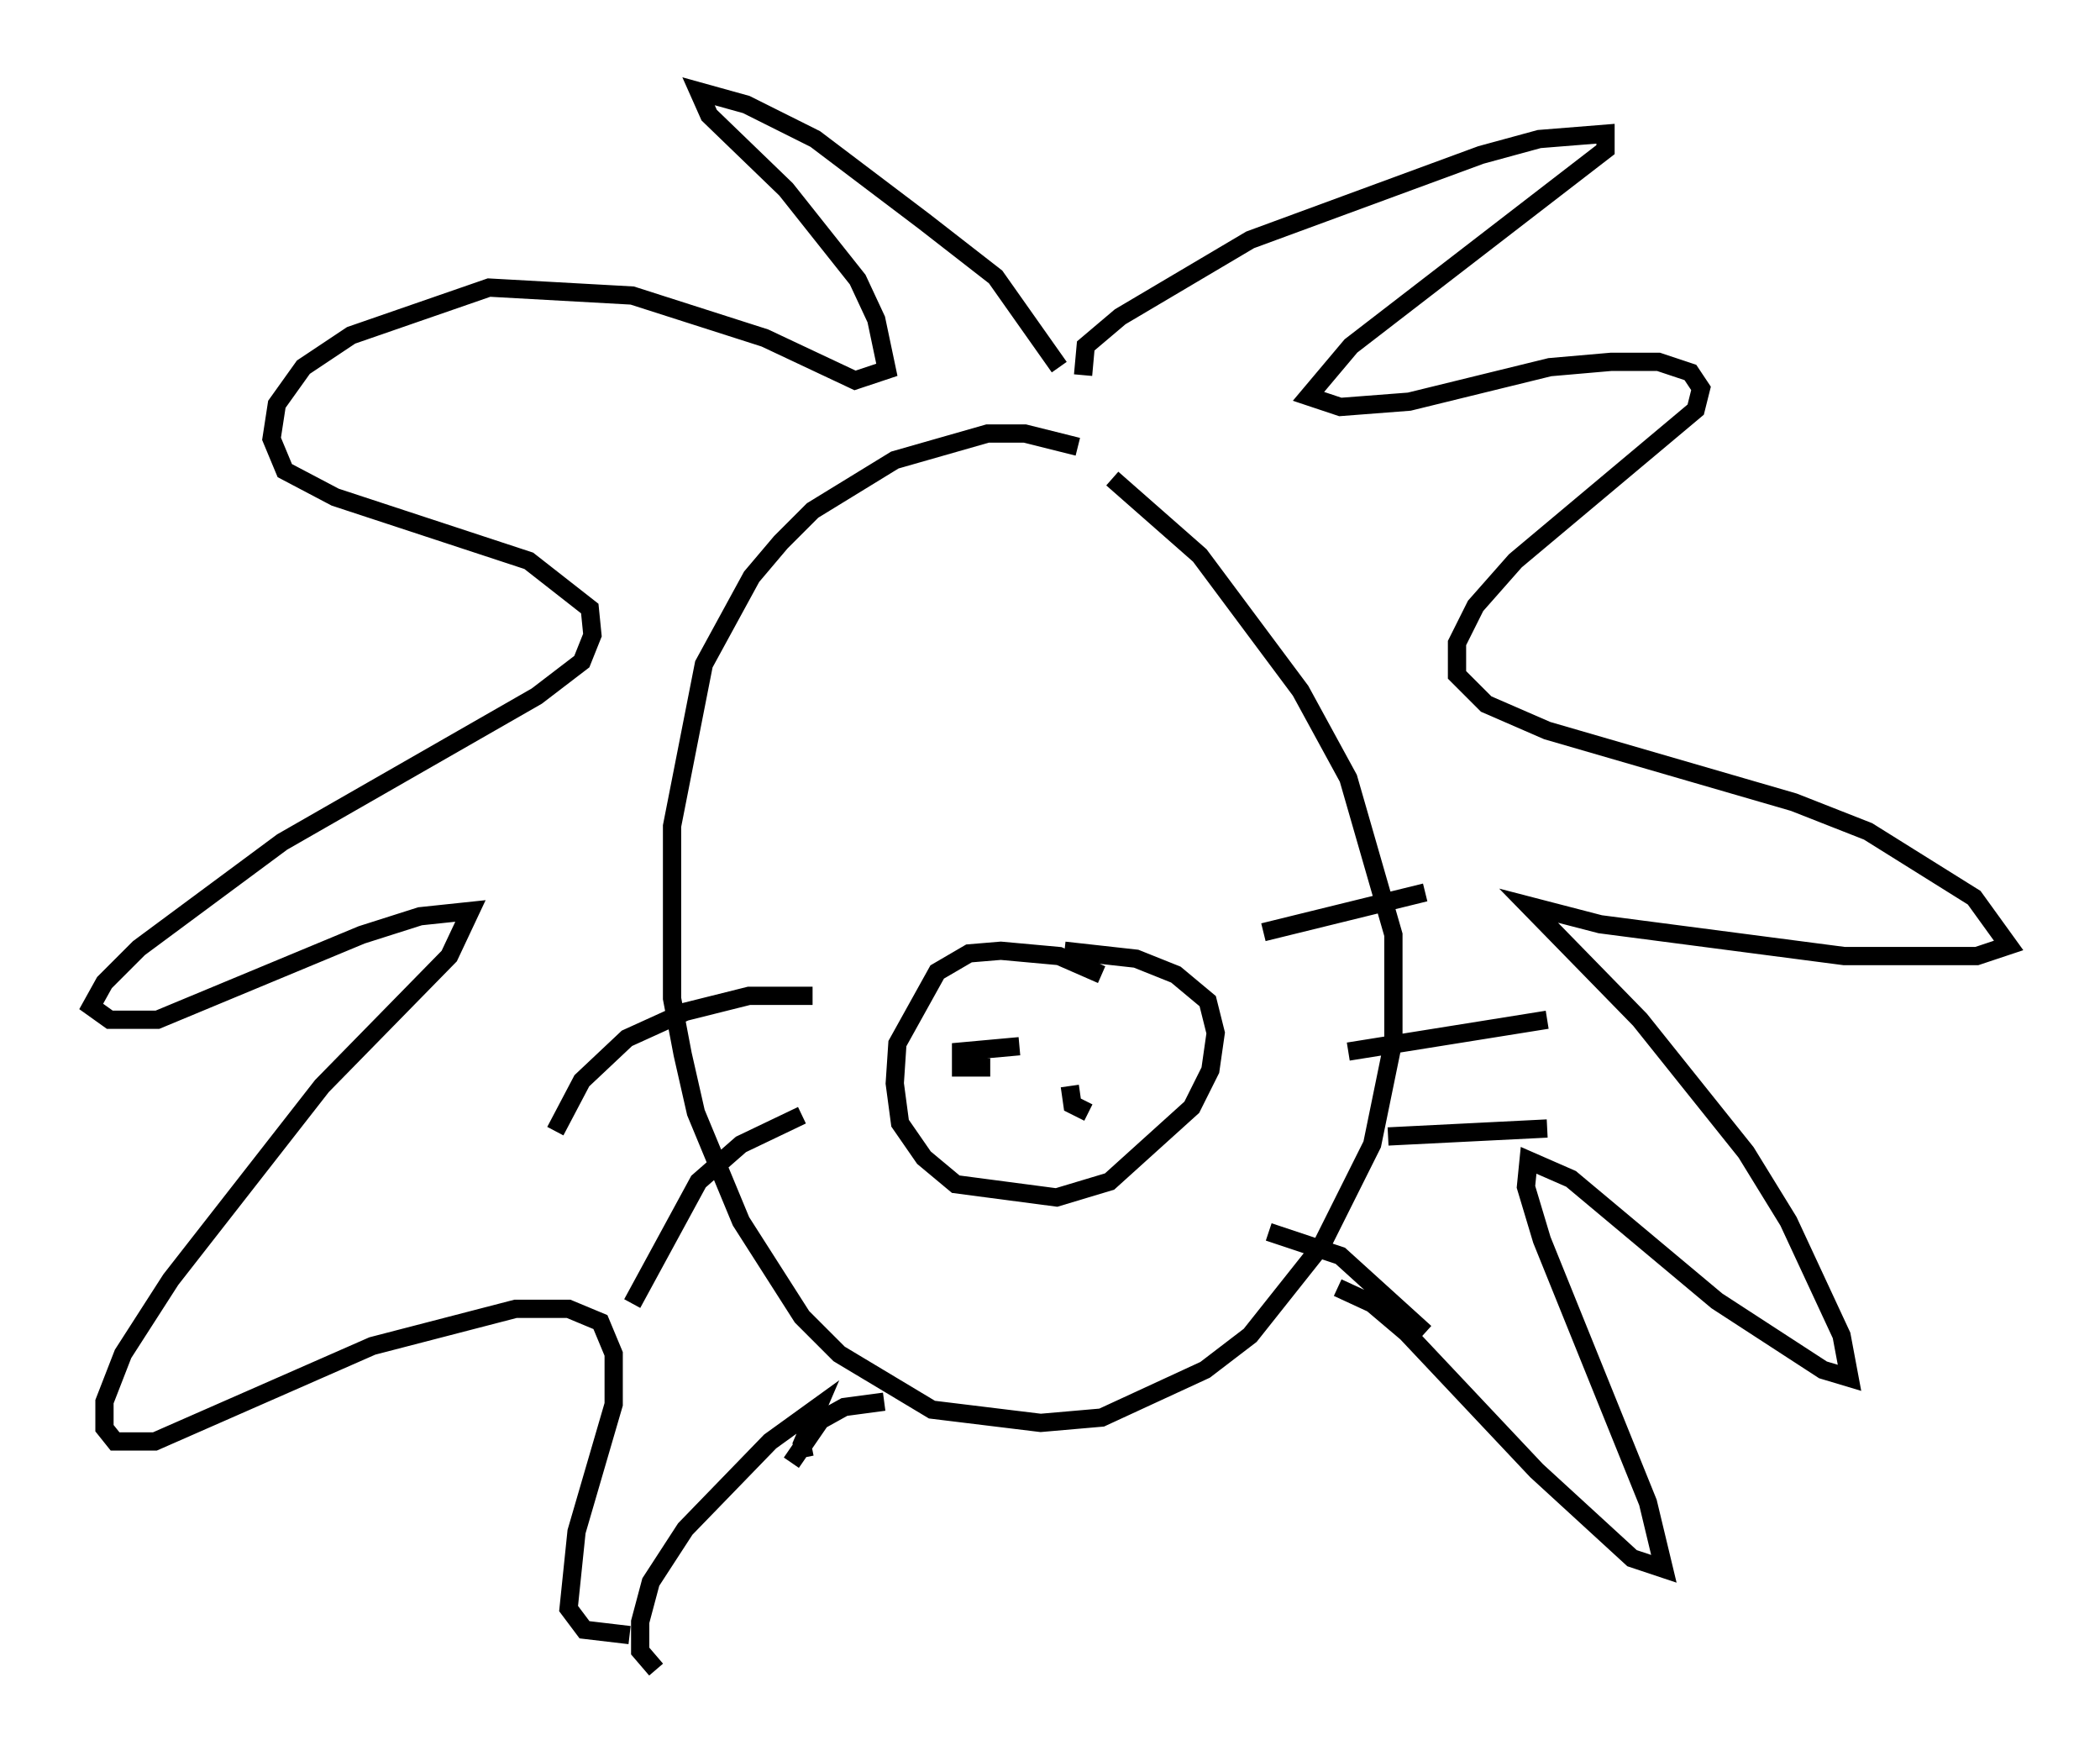 <?xml version="1.0" encoding="utf-8" ?>
<svg baseProfile="full" height="96.424" version="1.1" width="115.017" xmlns="http://www.w3.org/2000/svg" xmlns:ev="http://www.w3.org/2001/xml-events" xmlns:xlink="http://www.w3.org/1999/xlink"><defs /><rect fill="white" height="96.424" width="115.017" x="0" y="0" /><path d="M61.648, 26.933 m-2.615, -2.469 l-2.905, -0.726 -2.034, 0.0 l-5.084, 1.453 -4.503, 2.76 l-1.743, 1.743 -1.598, 1.888 l-2.615, 4.793 -1.743, 8.86 l0.0, 9.441 0.581, 3.05 l0.726, 3.196 2.469, 5.955 l3.341, 5.229 2.034, 2.034 l5.084, 3.05 5.955, 0.726 l3.341, -0.291 5.665, -2.615 l2.469, -1.888 3.922, -4.939 l2.76, -5.52 1.162, -5.665 l0.0, -5.81 -2.469, -8.57 l-2.615, -4.793 -5.52, -7.408 l-4.793, -4.212 m-2.905, -6.101 l-3.486, -4.939 -3.922, -3.05 l-5.955, -4.503 -3.777, -1.888 l-2.615, -0.726 0.581, 1.307 l4.212, 4.067 3.922, 4.939 l1.017, 2.179 0.581, 2.76 l-1.743, 0.581 -4.939, -2.324 l-7.263, -2.324 -7.844, -0.436 l-7.553, 2.615 -2.615, 1.743 l-1.453, 2.034 -0.291, 1.888 l0.726, 1.743 2.76, 1.453 l10.603, 3.486 3.341, 2.615 l0.145, 1.453 -0.581, 1.453 l-2.469, 1.888 -13.944, 7.989 l-7.844, 5.81 -1.888, 1.888 l-0.726, 1.307 1.017, 0.726 l2.615, 0.0 11.184, -4.648 l3.196, -1.017 2.76, -0.291 l-1.162, 2.469 -6.972, 7.117 l-8.279, 10.603 -2.615, 4.067 l-1.017, 2.615 0.0, 1.453 l0.581, 0.726 2.179, 0.0 l11.911, -5.229 7.844, -2.034 l2.905, 0.0 1.743, 0.726 l0.726, 1.743 0.0, 2.76 l-2.034, 6.972 -0.436, 4.212 l0.872, 1.162 2.469, 0.291 m24.838, -68.994 l0.145, -1.598 1.888, -1.598 l7.117, -4.212 12.637, -4.648 l3.196, -0.872 3.631, -0.291 l0.0, 0.872 -13.944, 10.749 l-2.324, 2.76 1.743, 0.581 l3.777, -0.291 7.698, -1.888 l3.341, -0.291 2.615, 0.0 l1.743, 0.581 0.581, 0.872 l-0.291, 1.162 -9.877, 8.279 l-2.179, 2.469 -1.017, 2.034 l0.0, 1.743 1.598, 1.598 l3.341, 1.453 13.508, 3.922 l4.067, 1.598 5.81, 3.631 l1.888, 2.615 -1.743, 0.581 l-7.263, 0.0 -13.363, -1.743 l-3.922, -1.017 6.101, 6.246 l5.81, 7.263 2.324, 3.777 l2.905, 6.246 0.436, 2.324 l-1.453, -0.436 -5.81, -3.777 l-7.989, -6.682 -2.324, -1.017 l-0.145, 1.453 0.872, 2.905 l5.81, 14.38 0.872, 3.631 l-1.743, -0.581 -5.229, -4.793 l-7.117, -7.553 -1.888, -1.598 l-1.888, -0.872 m-37.33, 20.916 l-0.872, -1.017 0.0, -1.598 l0.581, -2.179 1.888, -2.905 l4.648, -4.793 2.615, -1.888 l-0.872, 2.034 0.145, 0.726 m33.989, -6.827 l-4.648, -4.212 -3.922, -1.307 m-21.061, 9.296 l-2.179, 0.291 -1.307, 0.726 l-1.598, 2.324 m16.994, -26.726 l-2.324, -1.017 -3.196, -0.291 l-1.743, 0.145 -1.743, 1.017 l-2.179, 3.922 -0.145, 2.179 l0.291, 2.179 1.307, 1.888 l1.743, 1.453 5.52, 0.726 l2.905, -0.872 4.503, -4.067 l1.017, -2.034 0.291, -2.034 l-0.436, -1.743 -1.743, -1.453 l-2.179, -0.872 -3.922, -0.436 m-2.469, 5.229 l-3.196, 0.291 0.0, 0.872 l1.598, 0.0 m4.358, 1.017 l0.145, 1.017 0.872, 0.436 m3.922, -1.017 l0.0, 0.0 m-19.028, -5.374 l-3.486, 0.0 -3.486, 0.872 l-3.196, 1.453 -2.469, 2.324 l-1.453, 2.76 m13.508, -0.872 l-3.341, 1.598 -2.324, 2.034 l-3.631, 6.682 m34.57, -20.335 l8.86, -2.179 m-4.212, 8.715 l10.894, -1.743 m-8.715, 6.391 l8.715, -0.436 " fill="none" stroke="black" stroke-width="1" /></svg>